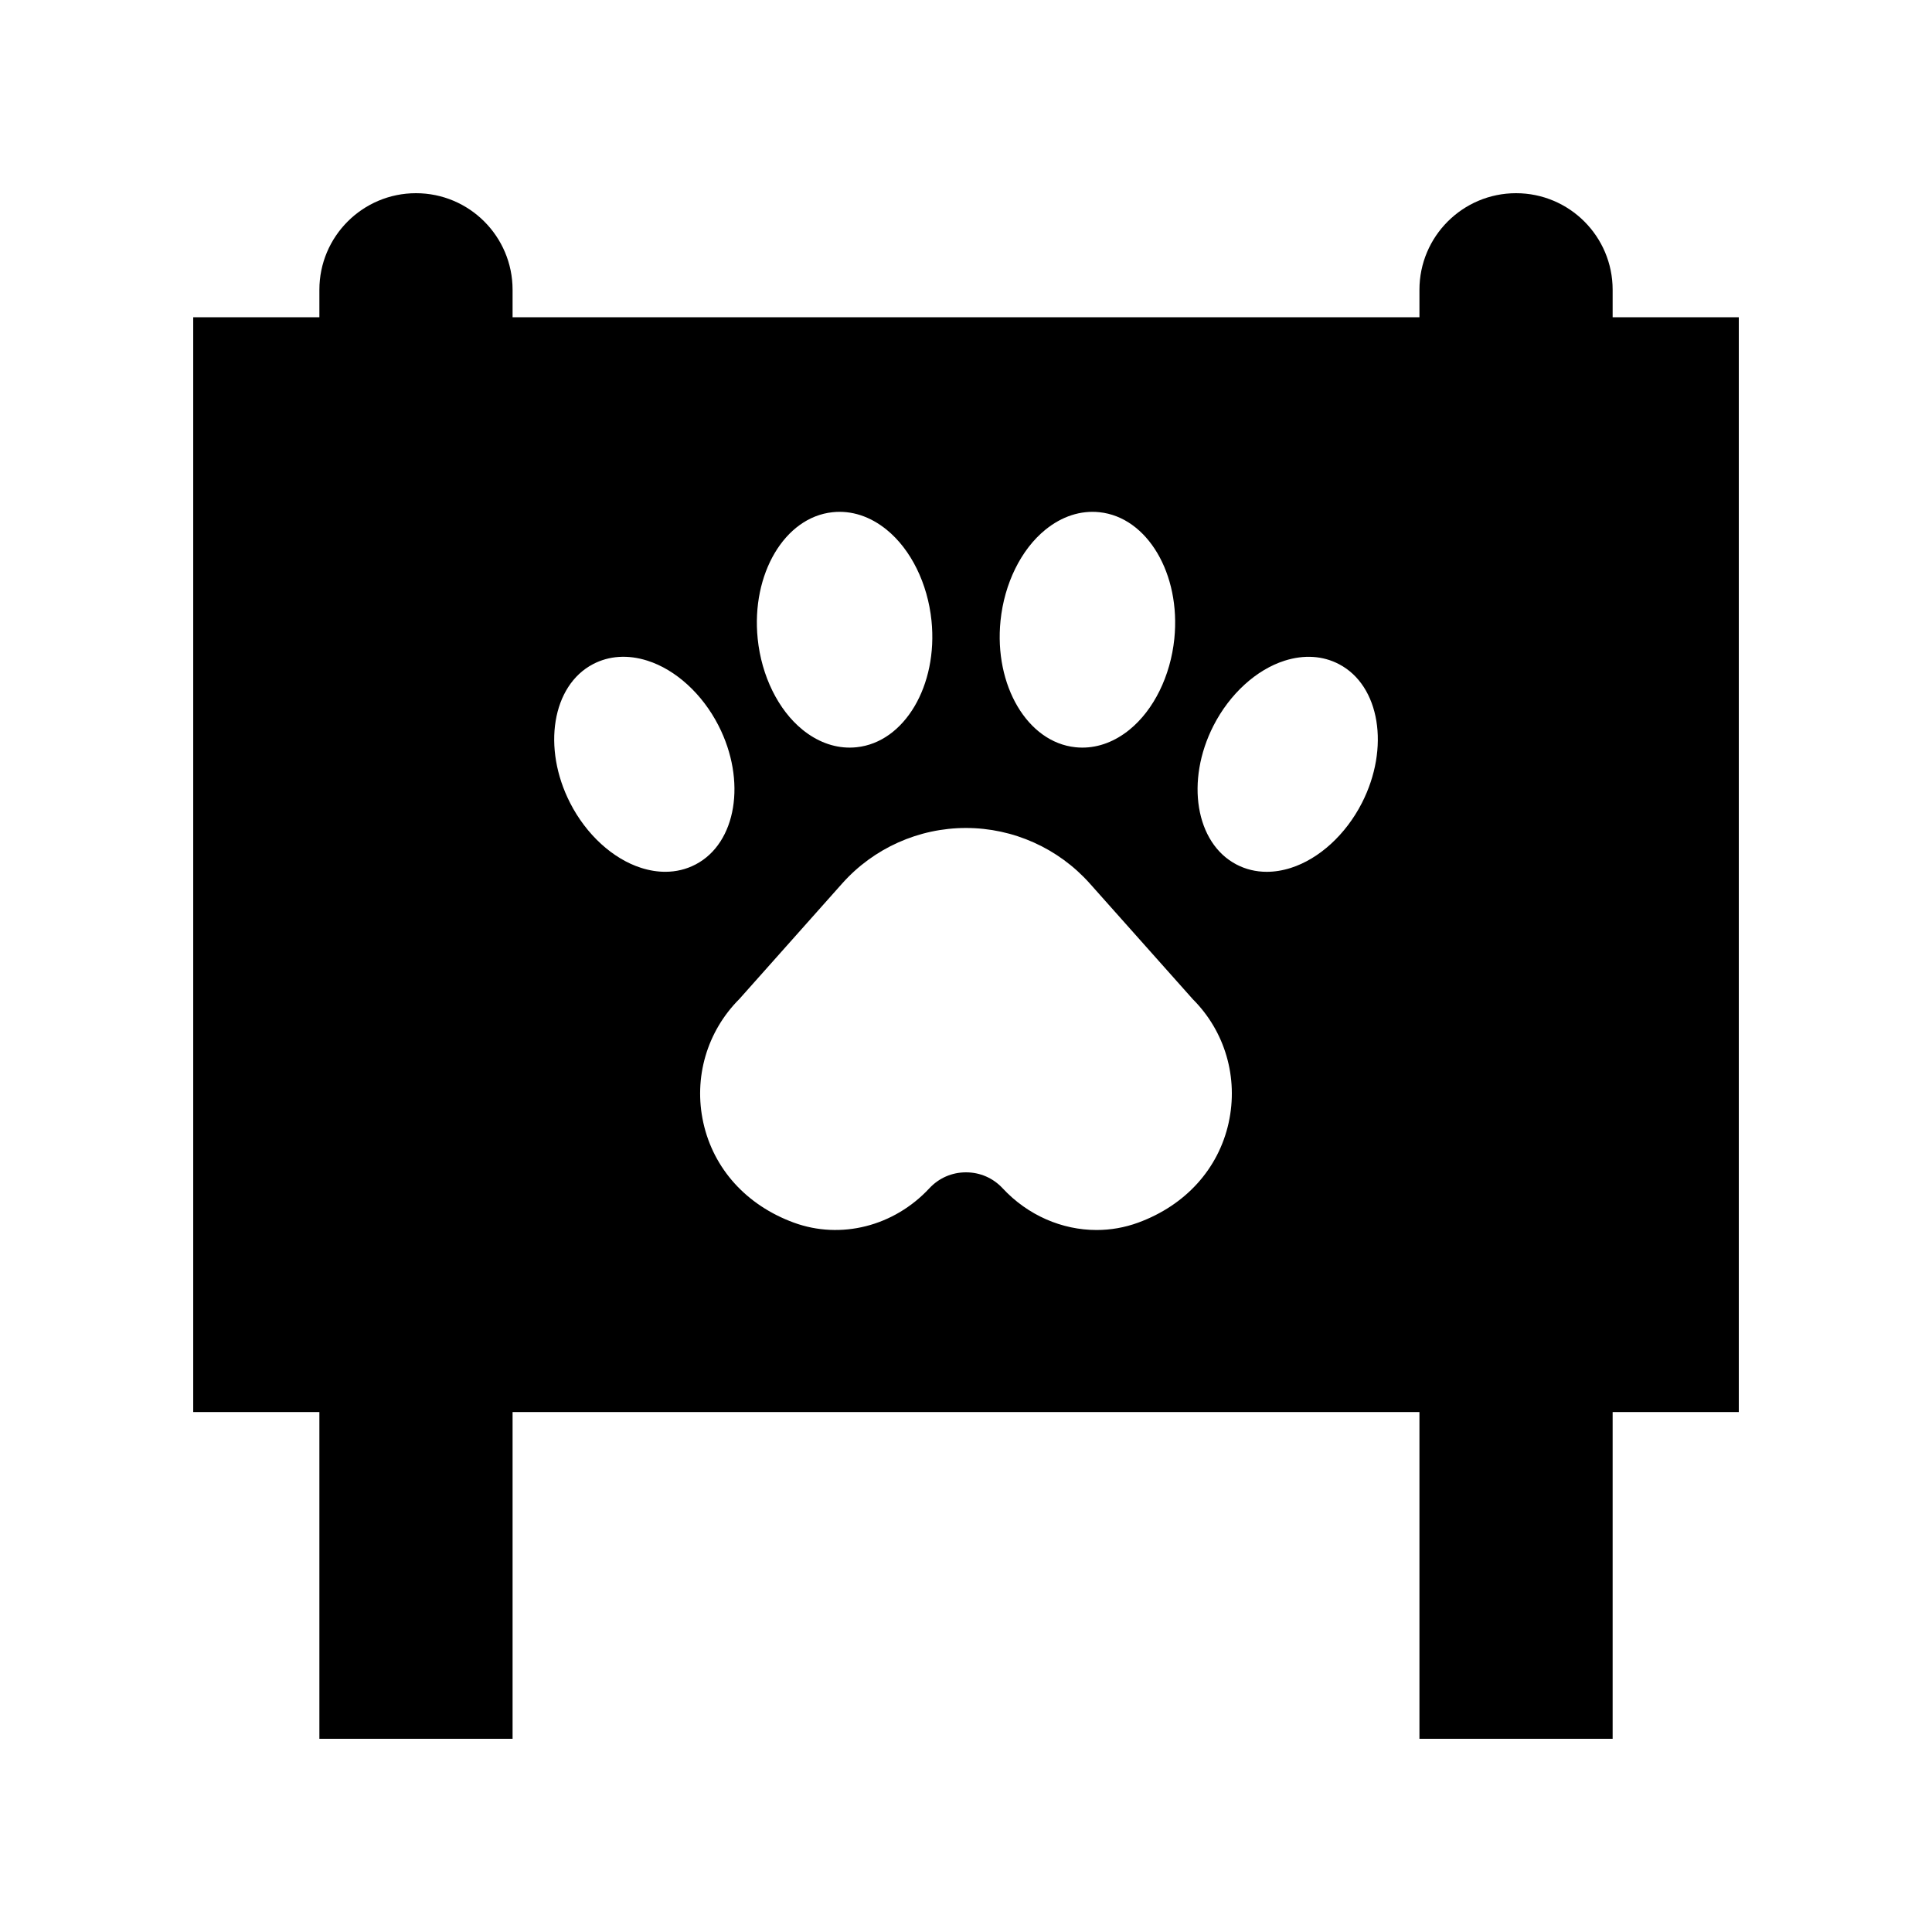 <svg id="Layer_1" enable-background="new 0 0 100 100" height="512" viewBox="0 0 100 100" width="512" xmlns="http://www.w3.org/2000/svg"><path d="m83.47 16.421v-1.421c0-2.761-2.238-5-5-5-2.761 0-5 2.239-5 5v1.421h-46.939v-1.421c0-2.761-2.239-5-5-5-2.761 0-5 2.239-5 5v1.421h-6.53v56.667h6.53v16.912h10v-16.912h46.939v16.912h10v-16.912h6.53v-56.667zm-31.683 15.706c.197-1.926 1.063-3.686 2.32-4.707.857-.696 1.827-1.011 2.799-.908 2.48.258 4.219 3.197 3.877 6.55-.197 1.926-1.064 3.686-2.32 4.707-.751.61-1.588.927-2.44.927-.12 0-.239-.006-.359-.019-2.48-.258-4.219-3.197-3.877-6.55zm-8.692-5.615c.977-.103 1.943.212 2.799.908 1.256 1.021 2.123 2.781 2.32 4.707.342 3.353-1.397 6.292-3.877 6.55-.12.013-.24.019-.359.019-.852 0-1.689-.317-2.44-.926-1.256-1.021-2.123-2.781-2.32-4.708-.342-3.353 1.398-6.292 3.877-6.55zm-8.661 18.612c-.404 0-.822-.067-1.246-.202-1.466-.466-2.841-1.722-3.678-3.36-1.461-2.857-.93-6.081 1.184-7.186.837-.438 1.812-.5 2.818-.179 1.465.466 2.841 1.722 3.678 3.36 1.461 2.857.93 6.081-1.184 7.186-.485.254-1.015.381-1.572.381zm29.162 12.987c-.528 2.39-2.235 4.275-4.684 5.172-.701.257-1.429.382-2.154.382-1.788 0-3.558-.758-4.862-2.16-.495-.532-1.168-.825-1.896-.825s-1.4.293-1.896.825c-1.833 1.971-4.588 2.667-7.016 1.778-2.449-.897-4.156-2.782-4.684-5.172-.514-2.328.185-4.724 1.87-6.408l5.316-5.973c1.627-1.827 3.963-2.874 6.409-2.874s4.782 1.048 6.409 2.874l5.335 5.992c1.666 1.665 2.365 4.06 1.852 6.389zm6.895-16.548c-.837 1.637-2.212 2.893-3.678 3.36-.424.135-.842.202-1.246.202-.557 0-1.088-.127-1.572-.381-2.114-1.106-2.645-4.329-1.184-7.186.838-1.637 2.213-2.894 3.678-3.36 1.006-.32 1.981-.259 2.818.179 2.114 1.105 2.645 4.328 1.184 7.186z"/></svg>